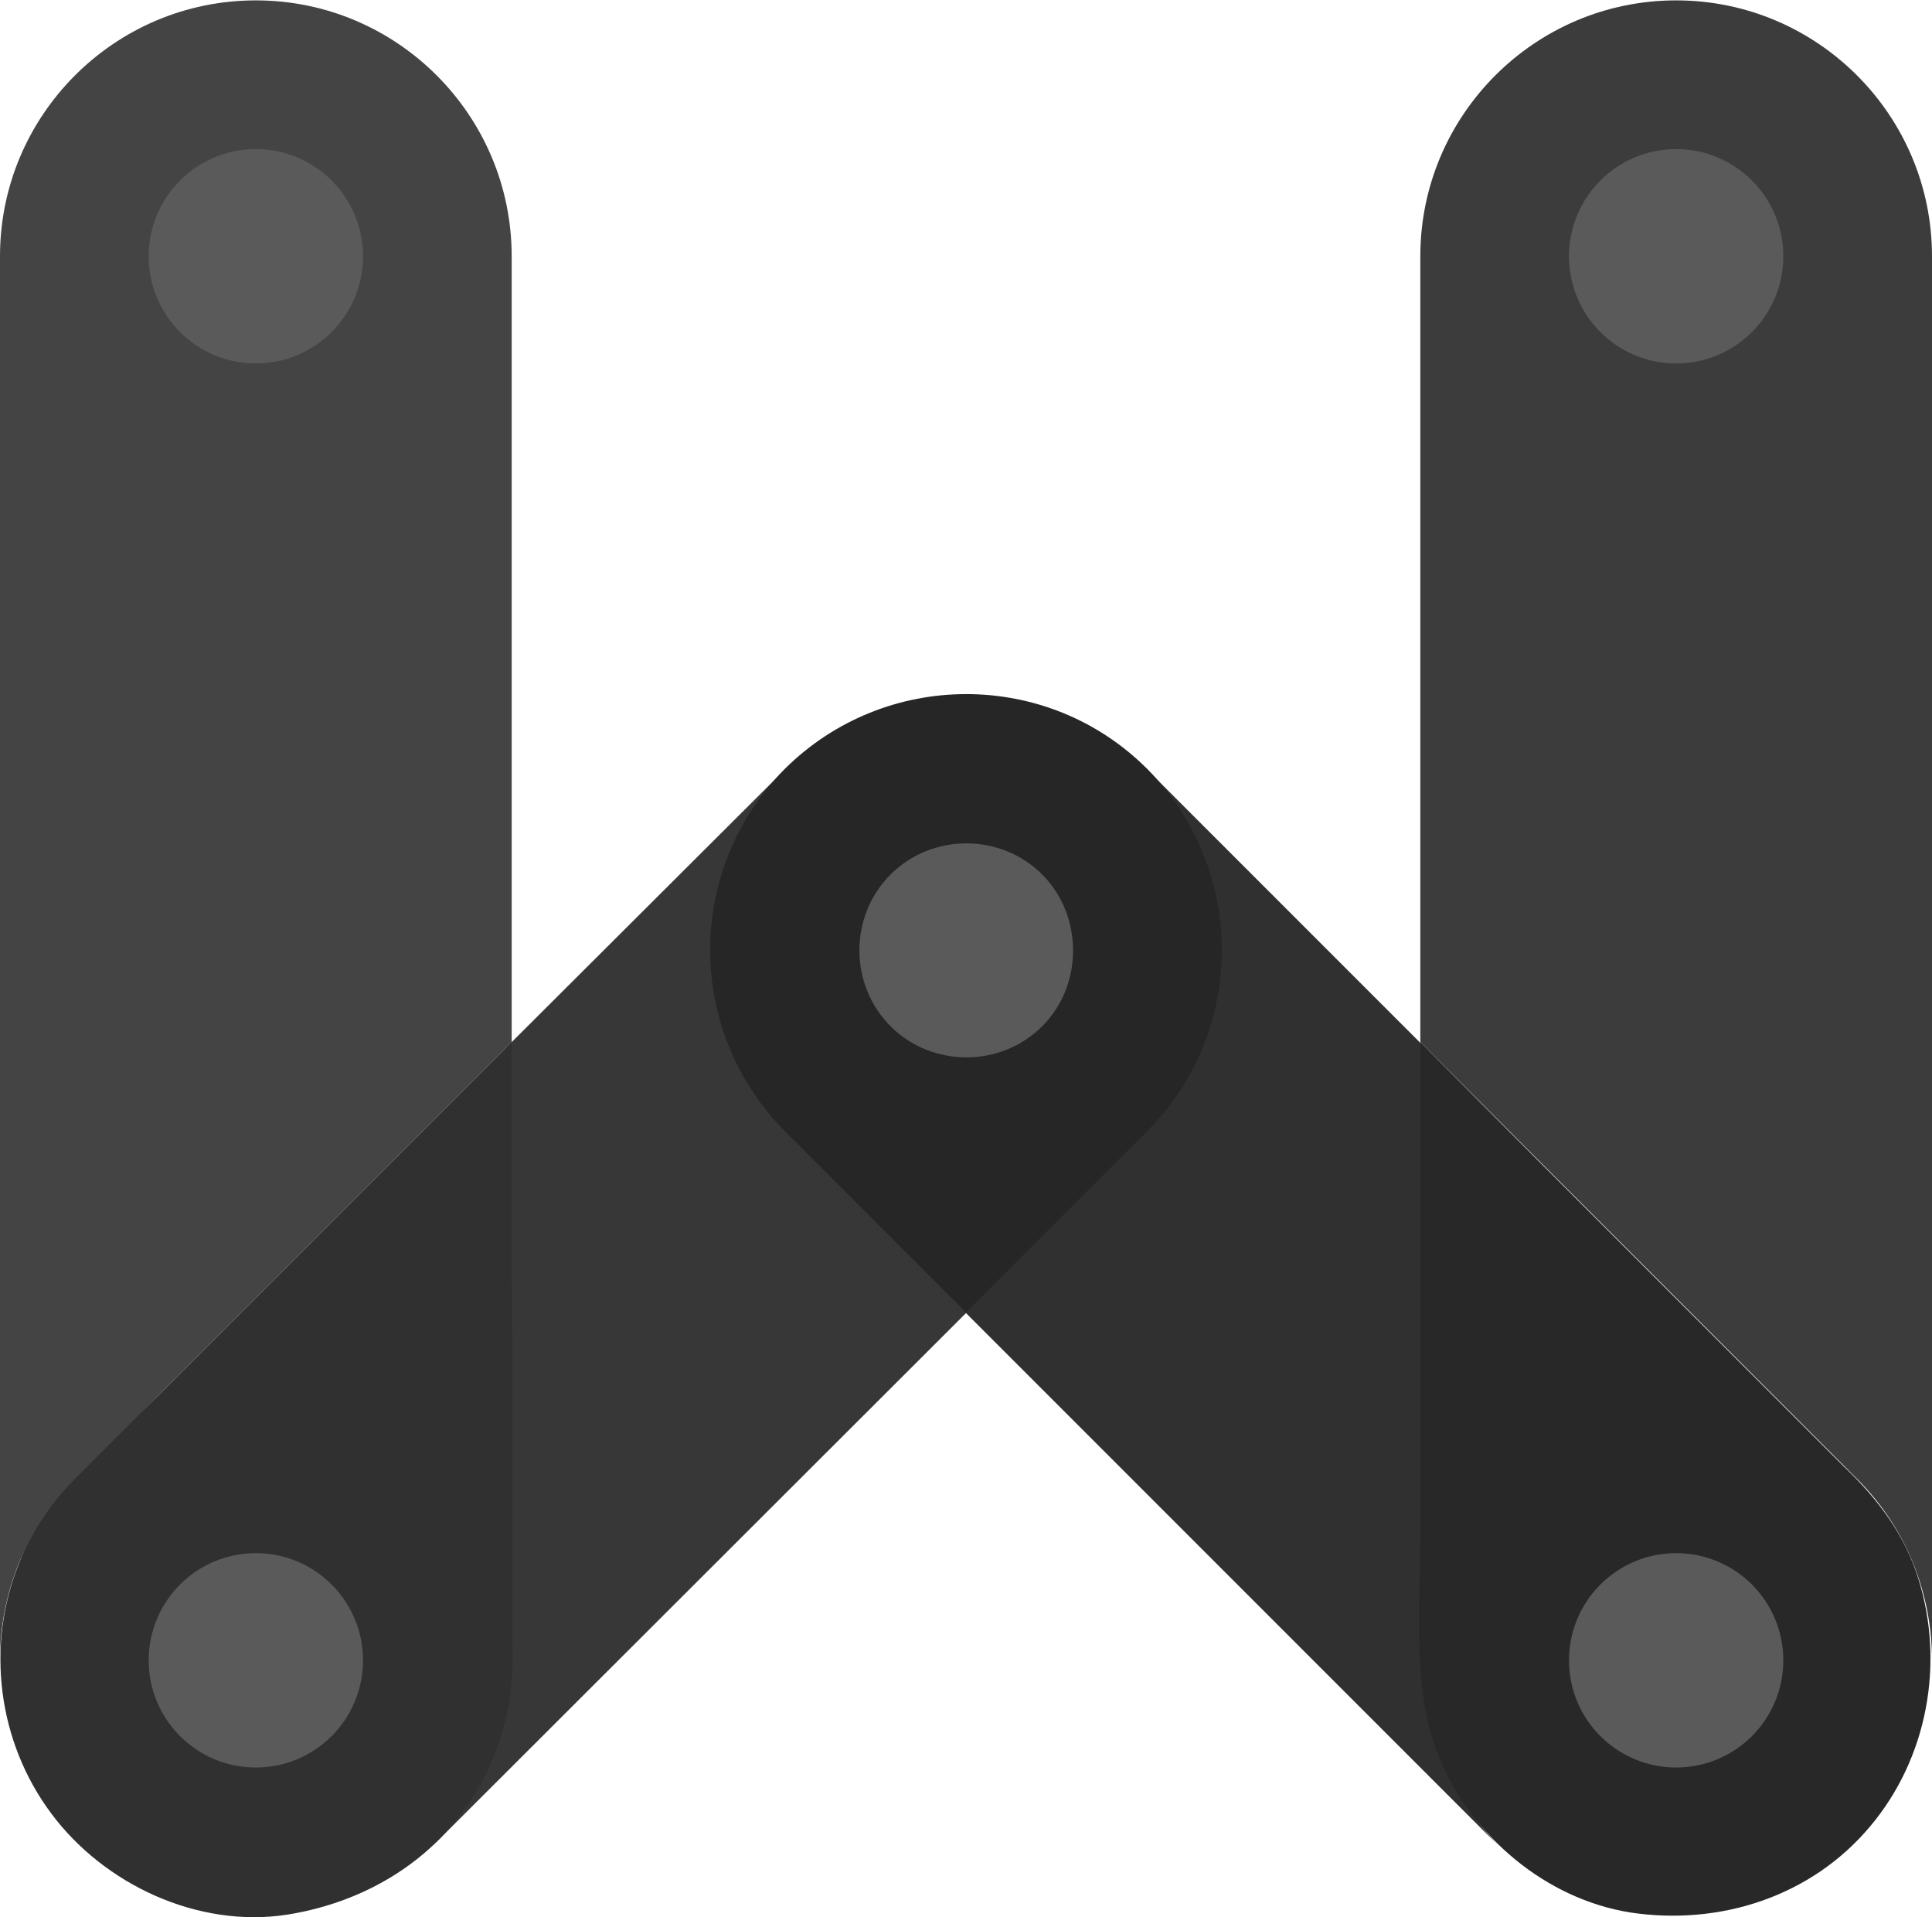 <?xml version="1.0" encoding="utf-8" ?>
<svg width="256px" height="254px" viewBox="0 0 256 253.9" version="1.1" xmlns="http://www.w3.org/2000/svg" xmlns:xlink="http://www.w3.org/1999/xlink" preserveAspectRatio="xMidYMid">
    <path fill="rgb(60,60,60)" d="M256,219.9v-186C256,15.2,240.8,0,222.1,0s-33.9,15.2-33.9,33.9V138l57.9,57.9C252.7,202.5,256,211.2,256,219.9z" />
    <path fill="rgb(55,55,55)" d="M104.7,101.2l-37.6,37.5v81.9c0,9.4-3.8,17.8-9.9,24l71.5-71.4l-24-24C91.5,135.9,91.5,114.5,104.7,101.2z" />
    <path fill="rgb(48,48,48)" d="M188.8,138.7l-37.4-37.4c13.2,13.2,13.2,34.7,0,48l-24,24l71.4,71.4c-6.1-6.1-9.7-14.8-9.9-24V138.7z" />
    <path fill="rgb(38,38,38)" d="M104,149.8l24,24l24-24c13.2-13.2,13.2-34.7,0-48c-13.2-13.2-34.7-13.2-48,0C90.8,115.1,90.8,136.5,104,149.8z" />
    <path fill="rgb(48,48,48)" d="M67.8,138c-15.4,15.4-30.8,30.8-46.2,46.2c-6.8,6.8-15.7,13.5-19.1,22.9c-4.4,10.9-2.8,23.6,4.3,33.1c7,9.4,19.4,15.2,31.2,13.4c11.4-1.8,21.4-8.3,26.5-18.9c2.6-5.4,3.6-10.8,3.4-17c0-11.1,0-22.1,0-33.2C67.8,168.9,67.8,153.5,67.8,138z" />
    <path fill="rgb(40,40,40)" d="M188.2,138c0,21.8,0,43.6,0,65.4c0,9.6-1.2,20.4,2.5,29.4c4.3,10.4,14.1,18.7,25.3,20.5c11.9,1.8,24-2.1,31.8-11.4c7.6-9,9.9-21.6,6.4-32.8c-1.8-5.8-5.3-10.5-9.8-14.8c-7.9-7.9-15.7-15.7-23.5-23.5C210,159.9,199.1,149,188.2,138z" />
    <path fill="rgb(68,68,68)" d="M67.8,138V33.9C67.8,15.2,52.6,0,33.9,0S0,15.2,0,33.9v186c0-8.7,3.3-17.4,9.9-24L67.8,138z" />
    <path fill="rgb(90,90,90)" d="M138.1,115.8c-5.5-5.5-14.6-5.5-20.1,0c-5.5,5.5-5.5,14.6,0,20.1s14.6,5.5,20.1,0S143.5,121.2,138.1,115.8z" />
    <circle fill="rgb(90,90,90)" cx="33.9" cy="33.9" r="14.2" />
    <circle fill="rgb(90,90,90)" cx="222.1" cy="33.9" r="14.2" />
    <circle fill="rgb(90,90,90)" cx="33.9" cy="219.9" r="14.2" />
    <circle fill="rgb(90,90,90)" cx="222.1" cy="219.9" r="14.2" />
</svg>
